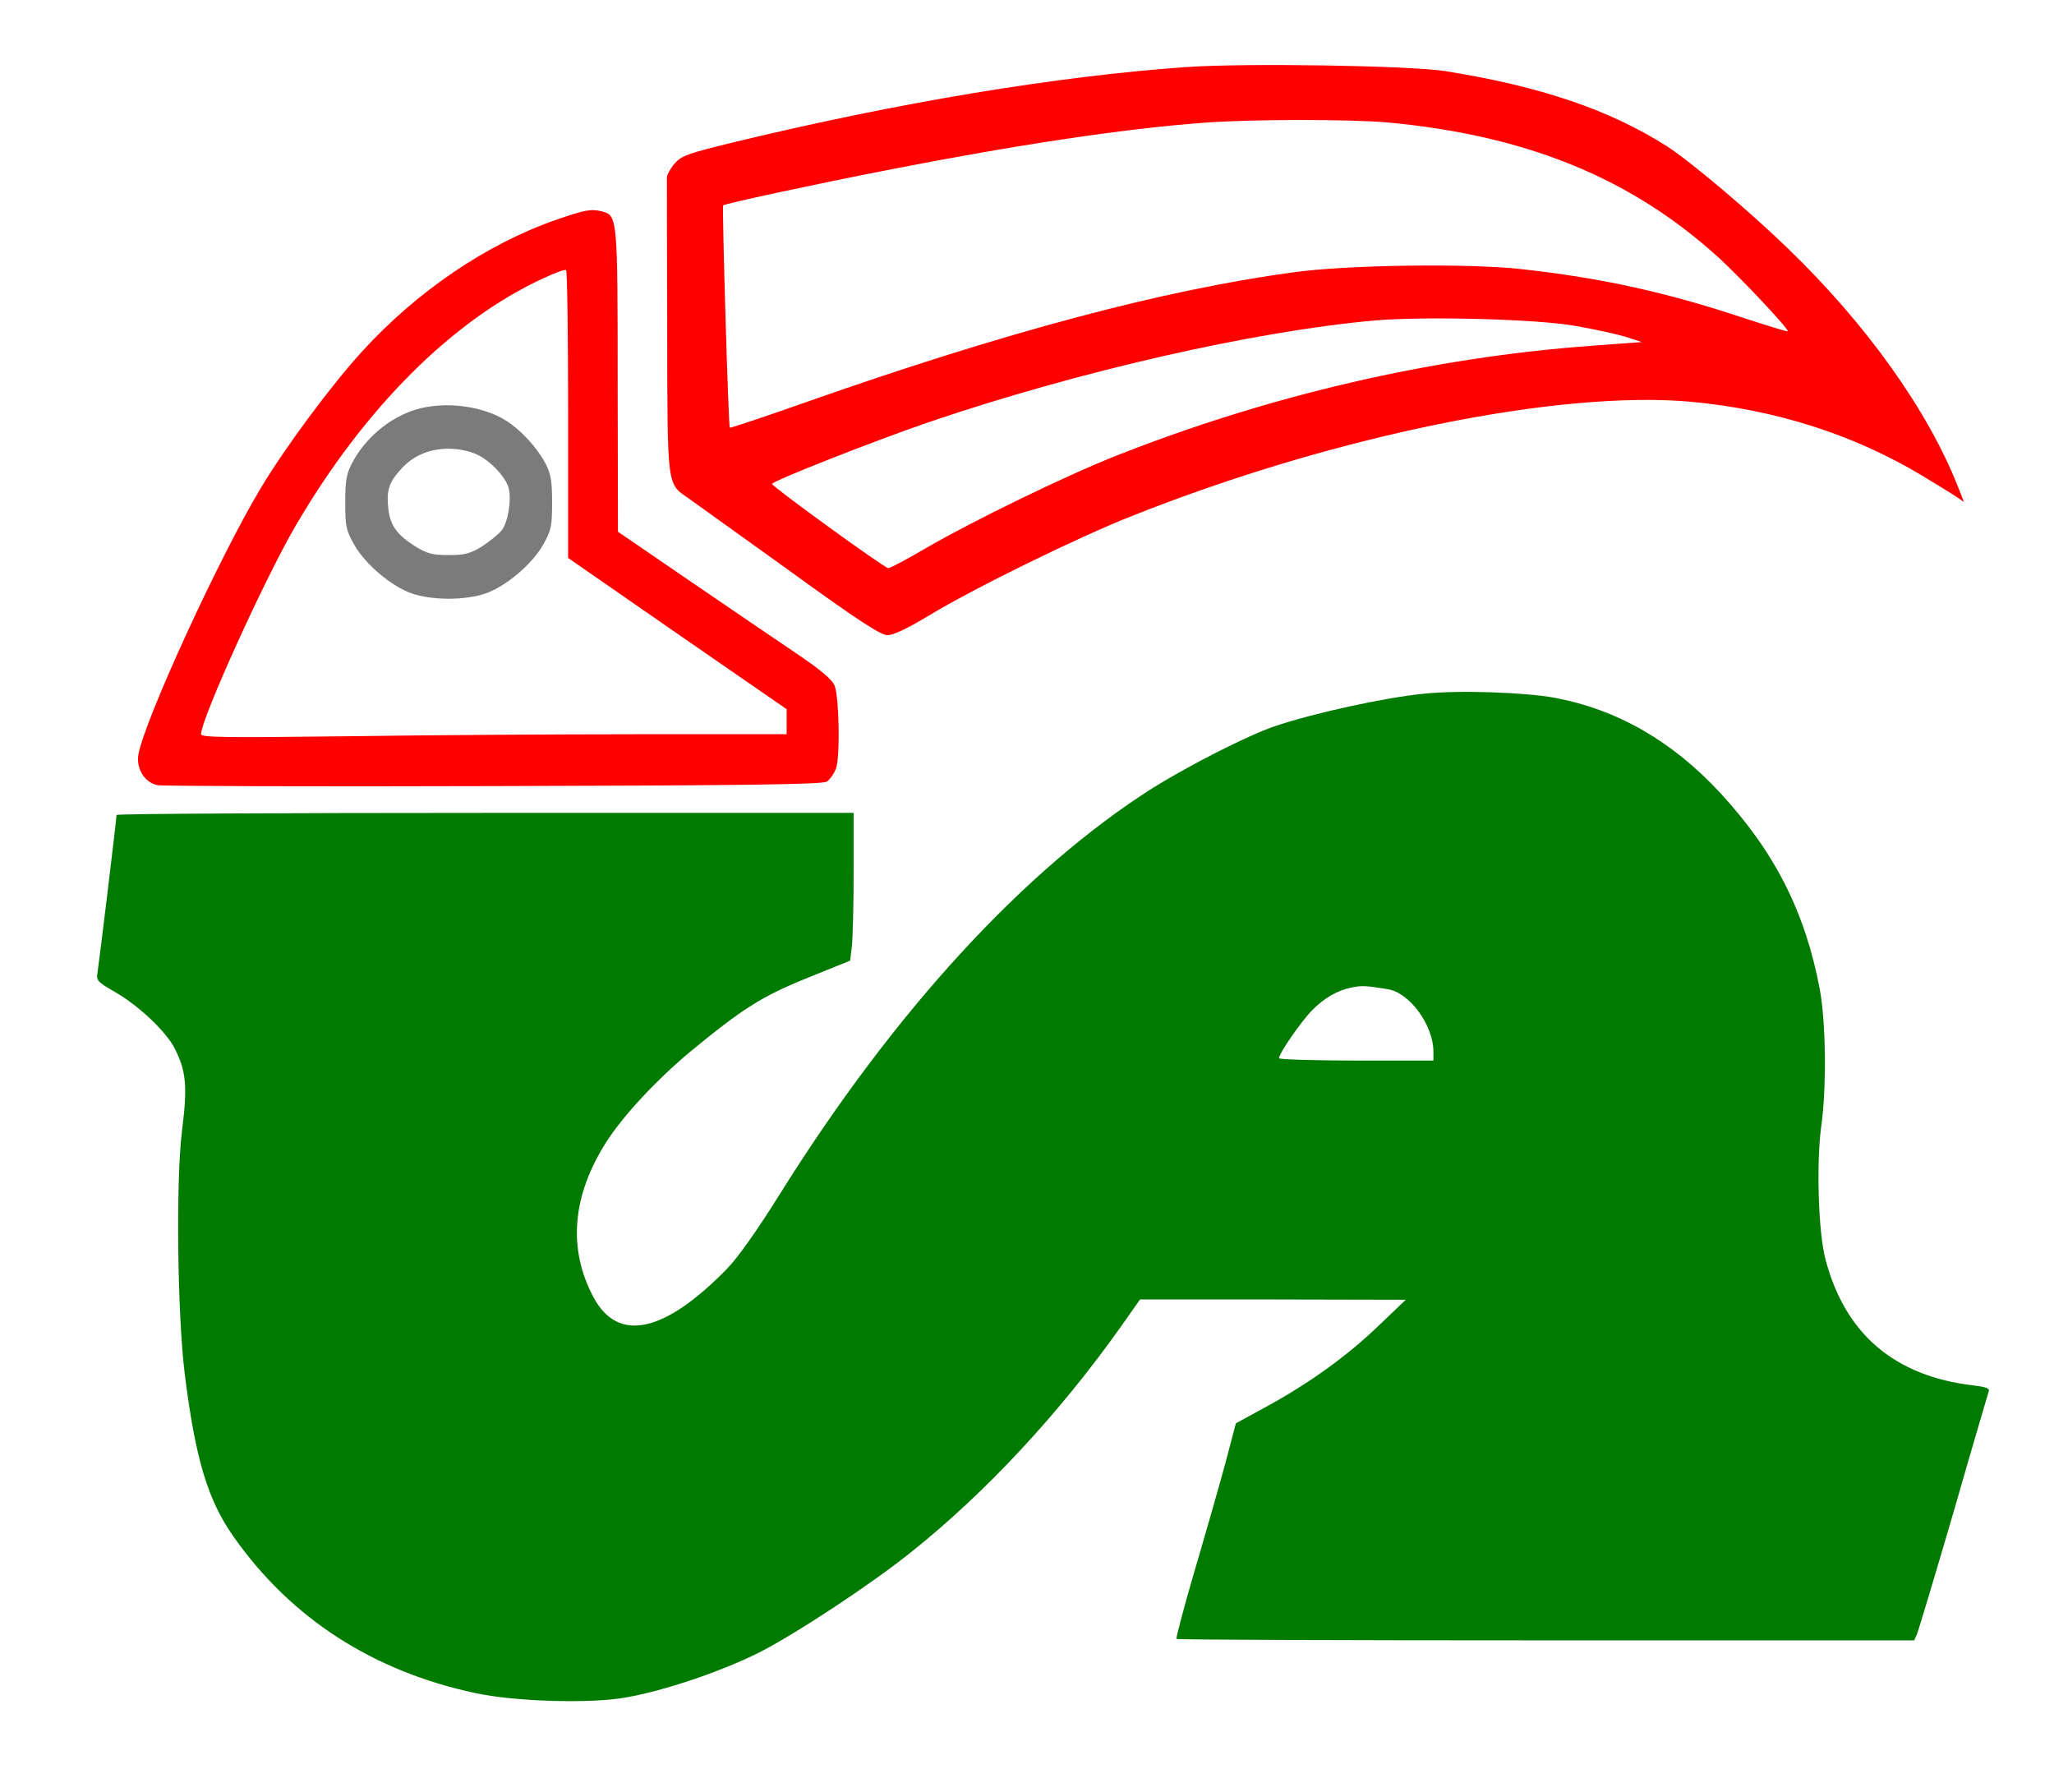 <?xml version="1.0" standalone="no"?>
<!DOCTYPE svg PUBLIC "-//W3C//DTD SVG 20010904//EN"
 "http://www.w3.org/TR/2001/REC-SVG-20010904/DTD/svg10.dtd">
<svg version="1.0" xmlns="http://www.w3.org/2000/svg"
 width="705pt" height="615pt" viewBox="0 0 705 615"
 preserveAspectRatio="xMidYMid meet">
<g transform="translate(0,615) scale(0.1,-0.1)"
 stroke="none">
<path fill="#ff0000"  d="M4075 5920 c-445 -31 -987 -121 -1547 -256 -170 -41 -190 -49 -213
-76 -14 -16 -25 -37 -26 -46 0 -9 0 -242 1 -516 1 -561 -2 -534 77 -589 25
-18 181 -130 347 -249 233 -169 308 -217 332 -218 20 0 67 22 140 66 155 94
511 269 699 343 691 275 1466 433 1920 392 288 -27 554 -111 790 -252 55 -33
110 -67 123 -76 l23 -16 -20 51 c-104 264 -314 558 -583 818 -132 128 -337
301 -415 351 -197 126 -436 207 -763 259 -122 19 -682 28 -885 14z m685 -190
c479 -44 840 -191 1142 -467 75 -69 240 -244 234 -250 -1 -2 -70 19 -152 46
-265 88 -488 137 -759 167 -186 21 -603 15 -789 -11 -446 -61 -985 -205 -1660
-442 -147 -52 -270 -93 -271 -91 -5 4 -27 759 -23 763 5 6 312 72 557 120 444
87 814 143 1096 164 162 12 493 12 625 1z m650 -699 c63 -11 140 -28 170 -37
l55 -18 -175 -13 c-546 -40 -1105 -170 -1631 -378 -174 -69 -488 -222 -647
-314 -67 -39 -126 -71 -133 -71 -13 0 -399 280 -399 289 0 10 354 149 535 211
510 174 1117 313 1533 350 173 15 561 5 692 -19z"/>
<path fill="#ff0000" d="M1910 5396 c-239 -83 -478 -245 -667 -452 -106 -116 -263 -328 -346
-466 -142 -235 -401 -799 -422 -918 -8 -49 22 -97 67 -105 18 -3 537 -5 1153
-3 870 2 1125 6 1142 15 12 7 26 28 33 47 14 43 10 241 -5 282 -9 22 -45 53
-137 115 -68 46 -233 158 -366 249 l-241 165 -1 518 c0 558 -1 567 -52 581
-39 10 -60 6 -158 -28z m40 -669 l0 -492 375 -260 375 -259 0 -43 0 -43 -508
0 c-280 0 -732 -3 -1005 -7 -411 -5 -497 -4 -497 7 0 52 220 537 325 716 236
404 539 706 850 849 39 18 73 31 78 28 4 -2 7 -226 7 -496z"/>
<path fill="#7b7b7b" d="M1426 4744 c-90 -28 -173 -98 -218 -184 -19 -37 -23 -60 -23 -135 0
-82 3 -95 31 -145 38 -67 128 -143 198 -167 31 -11 80 -18 126 -18 46 0 95 7
126 18 70 24 160 100 198 167 28 50 31 63 31 145 0 75 -4 98 -23 135 -28 53
-83 113 -133 145 -82 53 -214 69 -313 39z m209 -153 c46 -20 102 -79 111 -117
10 -40 -2 -114 -23 -143 -11 -14 -42 -39 -68 -56 -41 -25 -58 -30 -115 -30
-57 0 -74 5 -115 30 -62 39 -86 72 -92 128 -7 61 1 90 40 133 42 49 99 74 167
74 32 0 72 -8 95 -19z"/>
<path fill="#007b00" d="M4886 3769 c-131 -13 -371 -65 -506 -110 -89 -29 -294 -133 -421
-212 -441 -279 -890 -767 -1284 -1398 -77 -123 -142 -215 -180 -254 -215 -220
-373 -254 -457 -99 -90 167 -75 350 44 536 58 90 170 210 283 305 183 151 249
193 407 257 l146 59 6 51 c3 28 6 142 6 254 l0 202 -1265 0 c-696 0 -1265 -3
-1265 -7 0 -14 -60 -508 -65 -539 -5 -30 -2 -33 62 -70 81 -47 172 -134 202
-191 40 -79 45 -130 26 -282 -22 -173 -16 -632 9 -836 37 -294 79 -434 169
-561 197 -279 477 -460 829 -535 134 -29 393 -37 516 -15 132 23 324 88 455
153 125 63 385 234 527 348 255 204 505 473 716 770 l67 95 456 0 456 -1 -91
-87 c-109 -105 -238 -198 -384 -278 l-108 -59 -37 -140 c-21 -77 -68 -242
-105 -367 -37 -126 -64 -230 -62 -233 3 -3 574 -5 1269 -5 l1263 0 10 22 c5
13 62 202 126 421 63 220 118 405 120 412 4 10 -10 15 -53 20 -271 32 -441
177 -508 435 -24 93 -31 328 -14 454 19 135 16 358 -5 471 -50 265 -154 470
-341 673 -165 178 -352 286 -568 327 -102 19 -332 27 -451 14z m-123 -1014
c76 -12 157 -124 157 -215 l0 -30 -265 0 c-146 0 -265 4 -265 8 0 17 78 129
114 165 42 42 86 68 136 78 35 7 50 6 123 -6z"/>
</g>
</svg>
